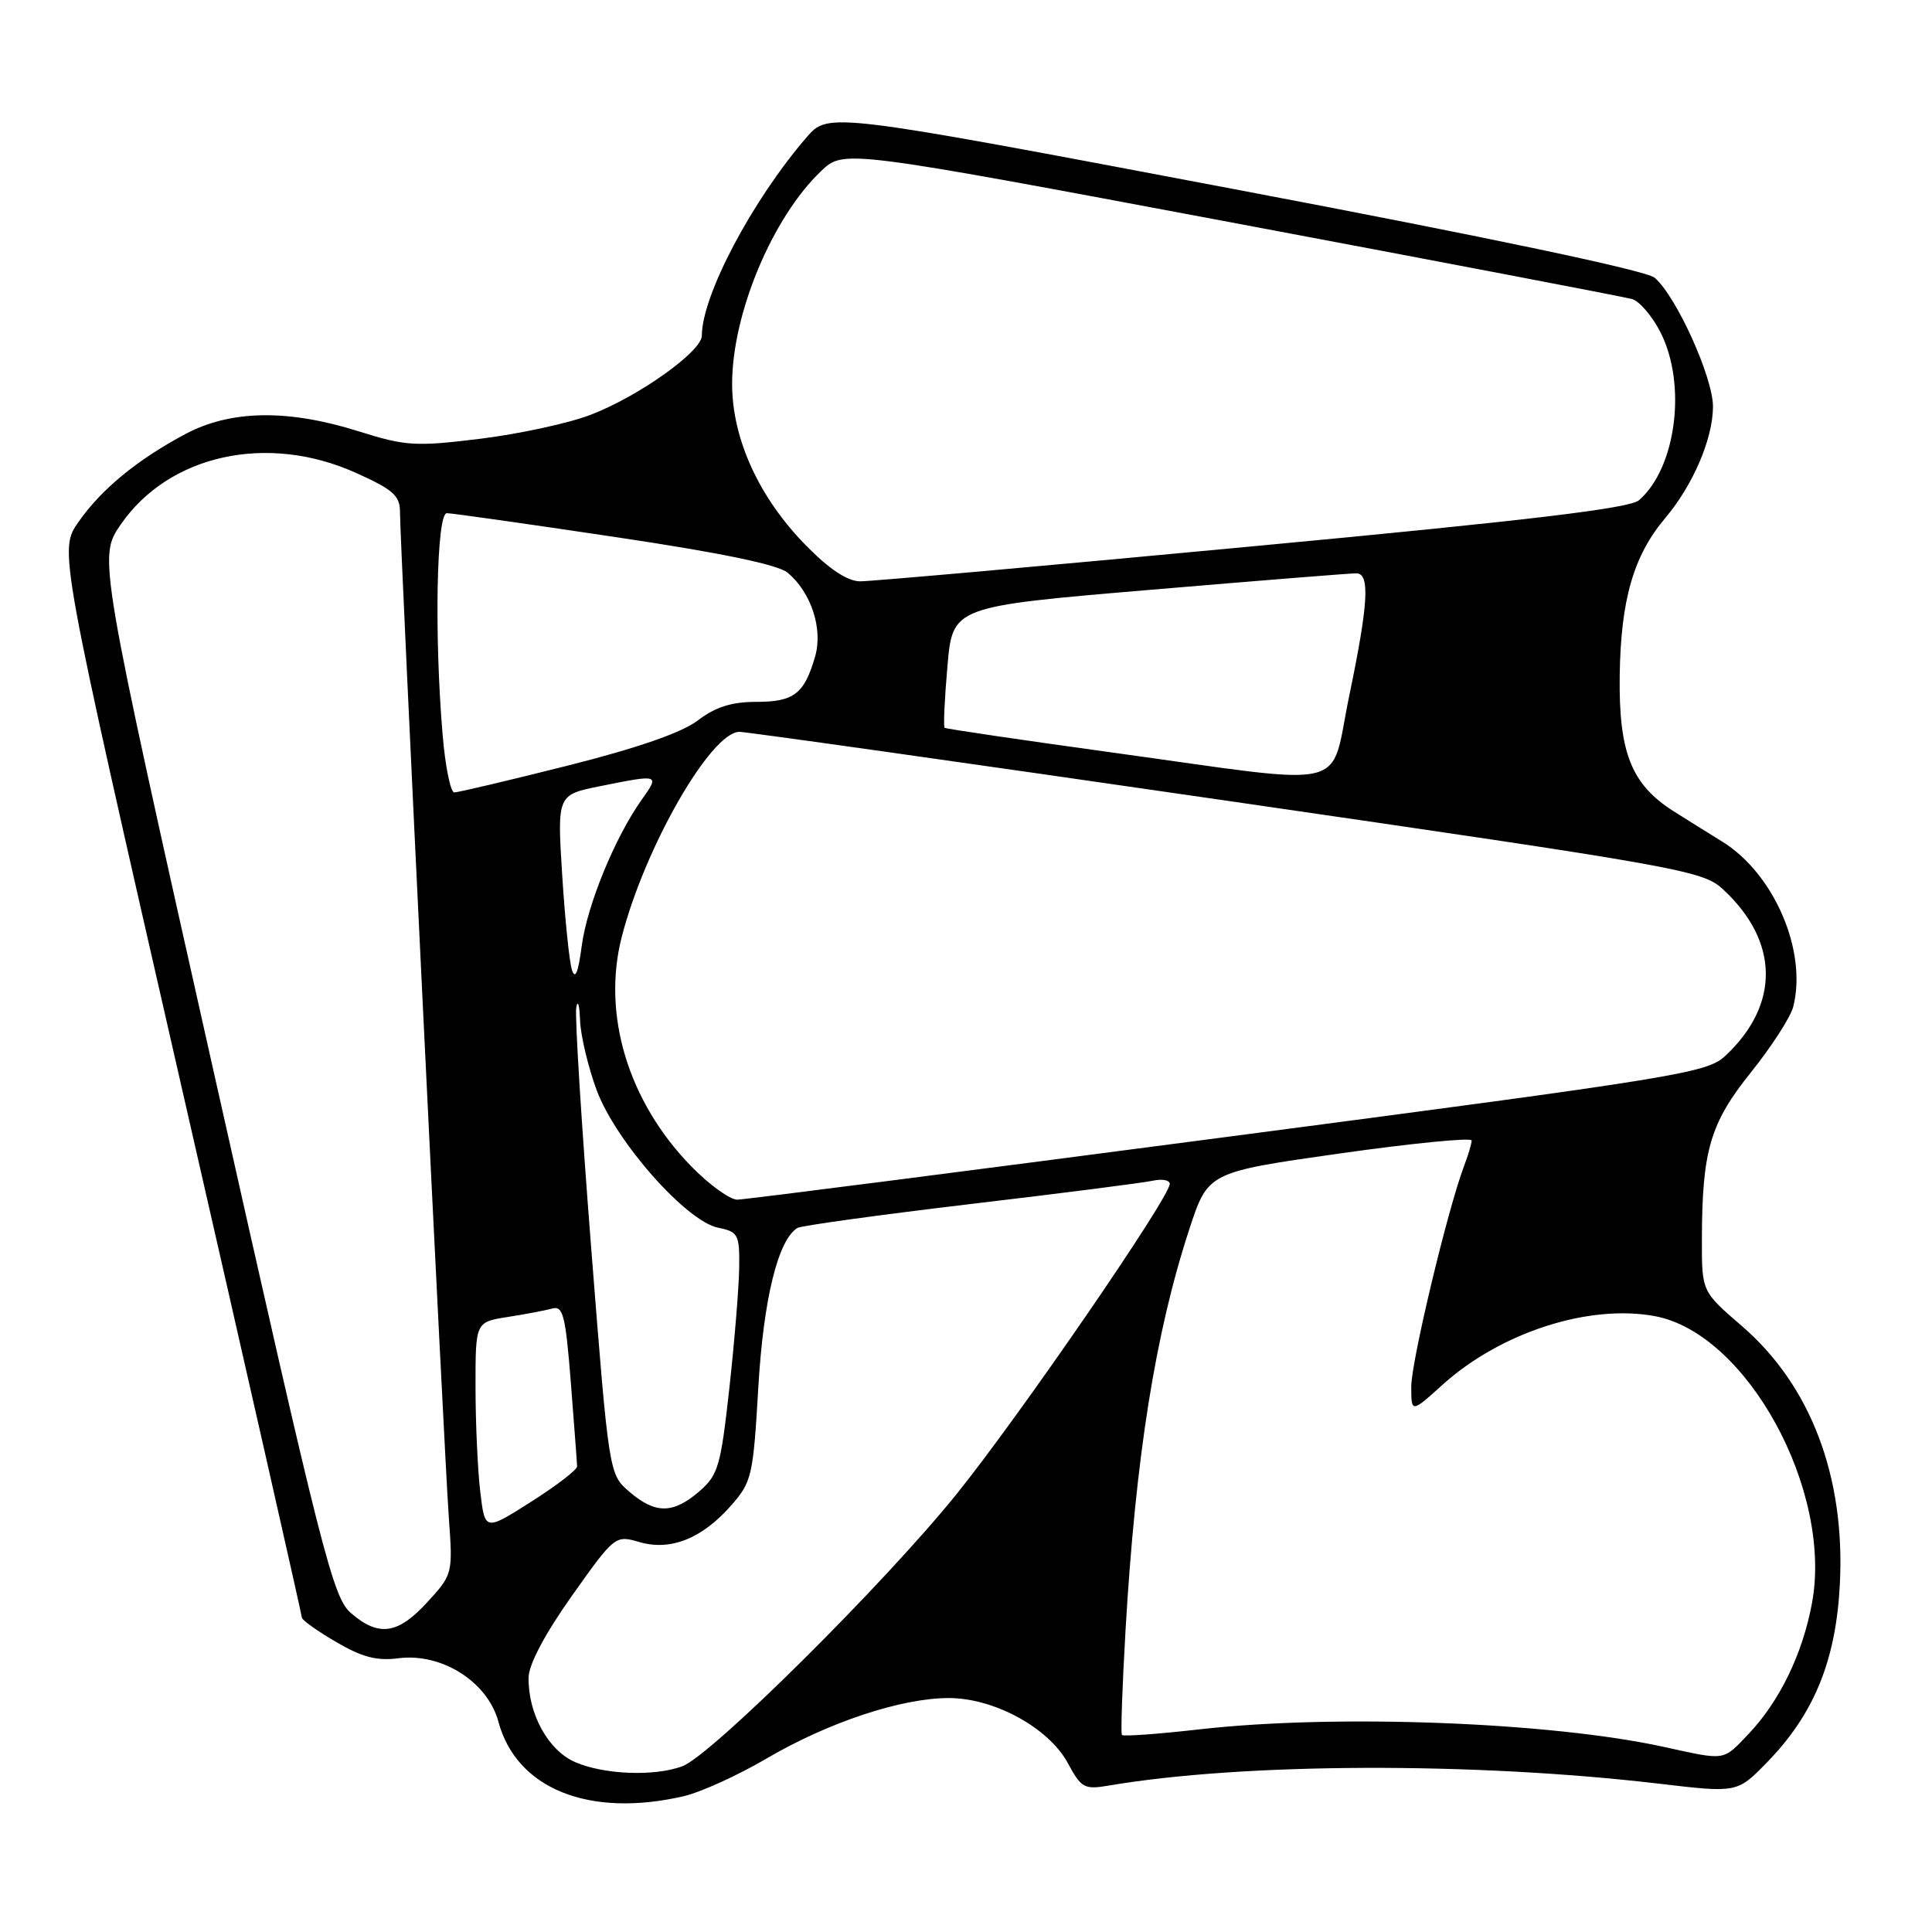 <?xml version="1.0" encoding="UTF-8" standalone="no"?>
<!DOCTYPE svg PUBLIC "-//W3C//DTD SVG 1.1//EN" "http://www.w3.org/Graphics/SVG/1.1/DTD/svg11.dtd" >
<svg xmlns="http://www.w3.org/2000/svg" xmlns:xlink="http://www.w3.org/1999/xlink" version="1.1" viewBox="0 0 256 256">
 <g >
 <path fill="currentColor"
d=" M 90.58 238.01 C 92.83 237.49 97.78 235.24 101.58 233.01 C 109.76 228.21 119.44 225.00 125.72 225.00 C 131.75 225.00 138.99 228.96 141.51 233.65 C 143.28 236.93 143.68 237.15 146.96 236.59 C 164.76 233.57 195.34 233.46 219.85 236.35 C 230.19 237.57 230.19 237.57 234.13 233.53 C 240.37 227.14 243.28 220.02 243.79 209.90 C 244.52 195.65 239.92 183.56 230.80 175.70 C 225.50 171.13 225.50 171.13 225.51 164.32 C 225.53 152.45 226.59 148.83 232.04 142.05 C 234.76 138.65 237.28 134.75 237.62 133.38 C 239.48 125.98 235.07 115.75 228.18 111.50 C 226.39 110.40 223.51 108.60 221.77 107.50 C 216.16 103.94 214.48 99.73 214.62 89.50 C 214.76 79.49 216.45 73.62 220.64 68.66 C 224.33 64.29 226.95 58.18 226.98 53.91 C 227.00 50.05 222.15 39.30 219.25 36.80 C 218.15 35.85 197.40 31.48 163.63 25.08 C 109.76 14.87 109.76 14.87 106.89 18.18 C 99.67 26.54 93.00 39.16 93.00 44.47 C 93.00 46.57 84.58 52.56 78.22 54.98 C 75.32 56.09 68.75 57.51 63.63 58.14 C 55.04 59.19 53.77 59.12 47.49 57.14 C 38.12 54.20 30.58 54.32 24.59 57.50 C 18.15 60.93 13.44 64.81 10.38 69.19 C 7.81 72.89 7.81 72.89 23.90 143.33 C 32.76 182.07 40.00 214.02 40.00 214.34 C 40.00 214.66 42.03 216.11 44.52 217.56 C 47.95 219.58 49.94 220.10 52.77 219.73 C 58.52 218.98 64.61 222.84 66.04 228.13 C 68.43 237.03 78.06 240.90 90.58 238.01 Z  M 76.21 233.49 C 72.64 231.94 69.97 227.09 70.04 222.28 C 70.06 220.55 72.22 216.47 75.79 211.44 C 81.45 203.46 81.53 203.40 84.72 204.33 C 88.85 205.54 93.03 203.87 96.89 199.47 C 99.62 196.37 99.80 195.55 100.48 183.85 C 101.16 172.17 103.08 164.30 105.66 162.71 C 106.15 162.41 116.43 160.99 128.52 159.55 C 140.61 158.12 151.51 156.73 152.75 156.45 C 153.99 156.18 155.00 156.37 155.00 156.87 C 155.00 158.66 135.03 187.71 126.73 198.00 C 117.13 209.90 94.30 232.56 90.43 234.03 C 86.78 235.41 80.05 235.16 76.21 233.49 Z  M 220.50 231.48 C 205.48 228.18 177.02 227.10 159.01 229.14 C 153.48 229.77 148.82 230.11 148.66 229.89 C 148.49 229.68 148.71 223.43 149.14 216.00 C 150.48 193.06 153.08 176.66 157.58 162.91 C 160.06 155.32 160.06 155.32 177.53 152.84 C 187.14 151.48 195.00 150.71 195.00 151.12 C 195.00 151.53 194.55 153.06 193.99 154.52 C 191.84 160.19 187.00 180.39 187.00 183.72 C 187.00 187.23 187.00 187.23 191.13 183.50 C 198.83 176.55 210.56 172.76 219.30 174.40 C 231.48 176.68 242.86 197.49 240.10 212.41 C 238.86 219.13 235.81 225.42 231.70 229.75 C 228.25 233.37 228.75 233.29 220.50 231.48 Z  M 46.51 213.75 C 44.11 211.68 42.70 206.13 28.46 142.66 C 13.02 73.83 13.02 73.83 15.99 69.51 C 22.37 60.25 35.39 57.37 47.12 62.64 C 52.08 64.86 53.00 65.67 53.00 67.84 C 53.00 71.91 58.86 192.67 59.47 201.05 C 60.01 208.54 59.99 208.62 56.62 212.30 C 52.72 216.56 50.18 216.92 46.51 213.75 Z  M 63.64 197.69 C 63.30 194.84 63.01 188.60 63.01 183.84 C 63.00 175.18 63.00 175.18 67.25 174.51 C 69.59 174.15 72.25 173.64 73.17 173.39 C 74.61 172.98 74.94 174.30 75.64 183.21 C 76.08 188.87 76.46 193.86 76.47 194.30 C 76.49 194.74 73.75 196.85 70.38 198.99 C 64.26 202.88 64.26 202.88 63.64 197.69 Z  M 83.40 197.67 C 80.69 195.34 80.69 195.34 78.34 165.42 C 77.05 148.96 76.15 134.60 76.36 133.50 C 76.56 132.40 76.79 133.17 76.86 135.21 C 76.94 137.25 77.94 141.43 79.08 144.50 C 81.63 151.30 90.95 161.84 95.16 162.68 C 97.80 163.21 98.00 163.58 97.95 167.88 C 97.92 170.42 97.34 177.62 96.65 183.88 C 95.50 194.31 95.16 195.47 92.64 197.63 C 89.18 200.61 86.84 200.62 83.40 197.67 Z  M 91.55 154.50 C 83.23 145.94 79.75 134.43 82.38 124.16 C 85.42 112.31 94.17 97.04 97.96 96.97 C 98.80 96.96 127.85 101.06 162.50 106.09 C 223.17 114.90 225.61 115.34 228.34 117.87 C 235.76 124.75 235.87 133.13 228.61 139.91 C 226.18 142.18 222.45 142.78 162.77 150.62 C 127.97 155.19 98.70 158.95 97.71 158.96 C 96.73 158.98 93.96 156.98 91.55 154.50 Z  M 75.78 128.50 C 75.43 127.40 74.86 121.73 74.49 115.91 C 73.83 105.31 73.83 105.31 79.58 104.16 C 87.39 102.59 87.42 102.60 85.04 105.95 C 81.49 110.93 77.79 119.95 77.08 125.36 C 76.62 128.88 76.21 129.87 75.78 128.50 Z  M 58.65 97.35 C 57.53 84.18 57.84 68.00 59.21 68.00 C 59.88 68.00 69.89 69.42 81.46 71.15 C 95.56 73.25 103.12 74.82 104.39 75.90 C 107.50 78.54 109.06 83.32 108.01 86.98 C 106.58 91.94 105.21 93.00 100.22 93.00 C 96.95 93.00 94.79 93.68 92.47 95.46 C 90.34 97.08 84.50 99.11 75.18 101.46 C 67.43 103.41 60.69 105.00 60.20 105.00 C 59.70 105.00 59.00 101.56 58.65 97.35 Z  M 147.50 99.73 C 135.40 98.06 125.35 96.58 125.17 96.44 C 124.99 96.30 125.16 92.62 125.54 88.28 C 126.23 80.37 126.23 80.37 152.36 78.16 C 166.74 76.94 179.06 75.95 179.75 75.97 C 181.55 76.01 181.31 80.04 178.77 92.25 C 176.12 105.00 179.65 104.16 147.50 99.73 Z  M 106.77 72.25 C 100.58 65.94 97.02 58.16 97.01 50.91 C 96.99 41.61 102.34 28.81 108.81 22.66 C 111.79 19.82 111.79 19.82 163.15 29.47 C 191.39 34.78 215.30 39.35 216.27 39.63 C 217.24 39.91 218.93 41.89 220.02 44.03 C 223.53 50.92 222.12 61.98 217.18 66.28 C 215.94 67.36 202.65 68.95 166.00 72.39 C 138.77 74.96 115.36 77.04 113.96 77.03 C 112.28 77.01 109.86 75.41 106.77 72.25 Z "/>
</g>
</svg>